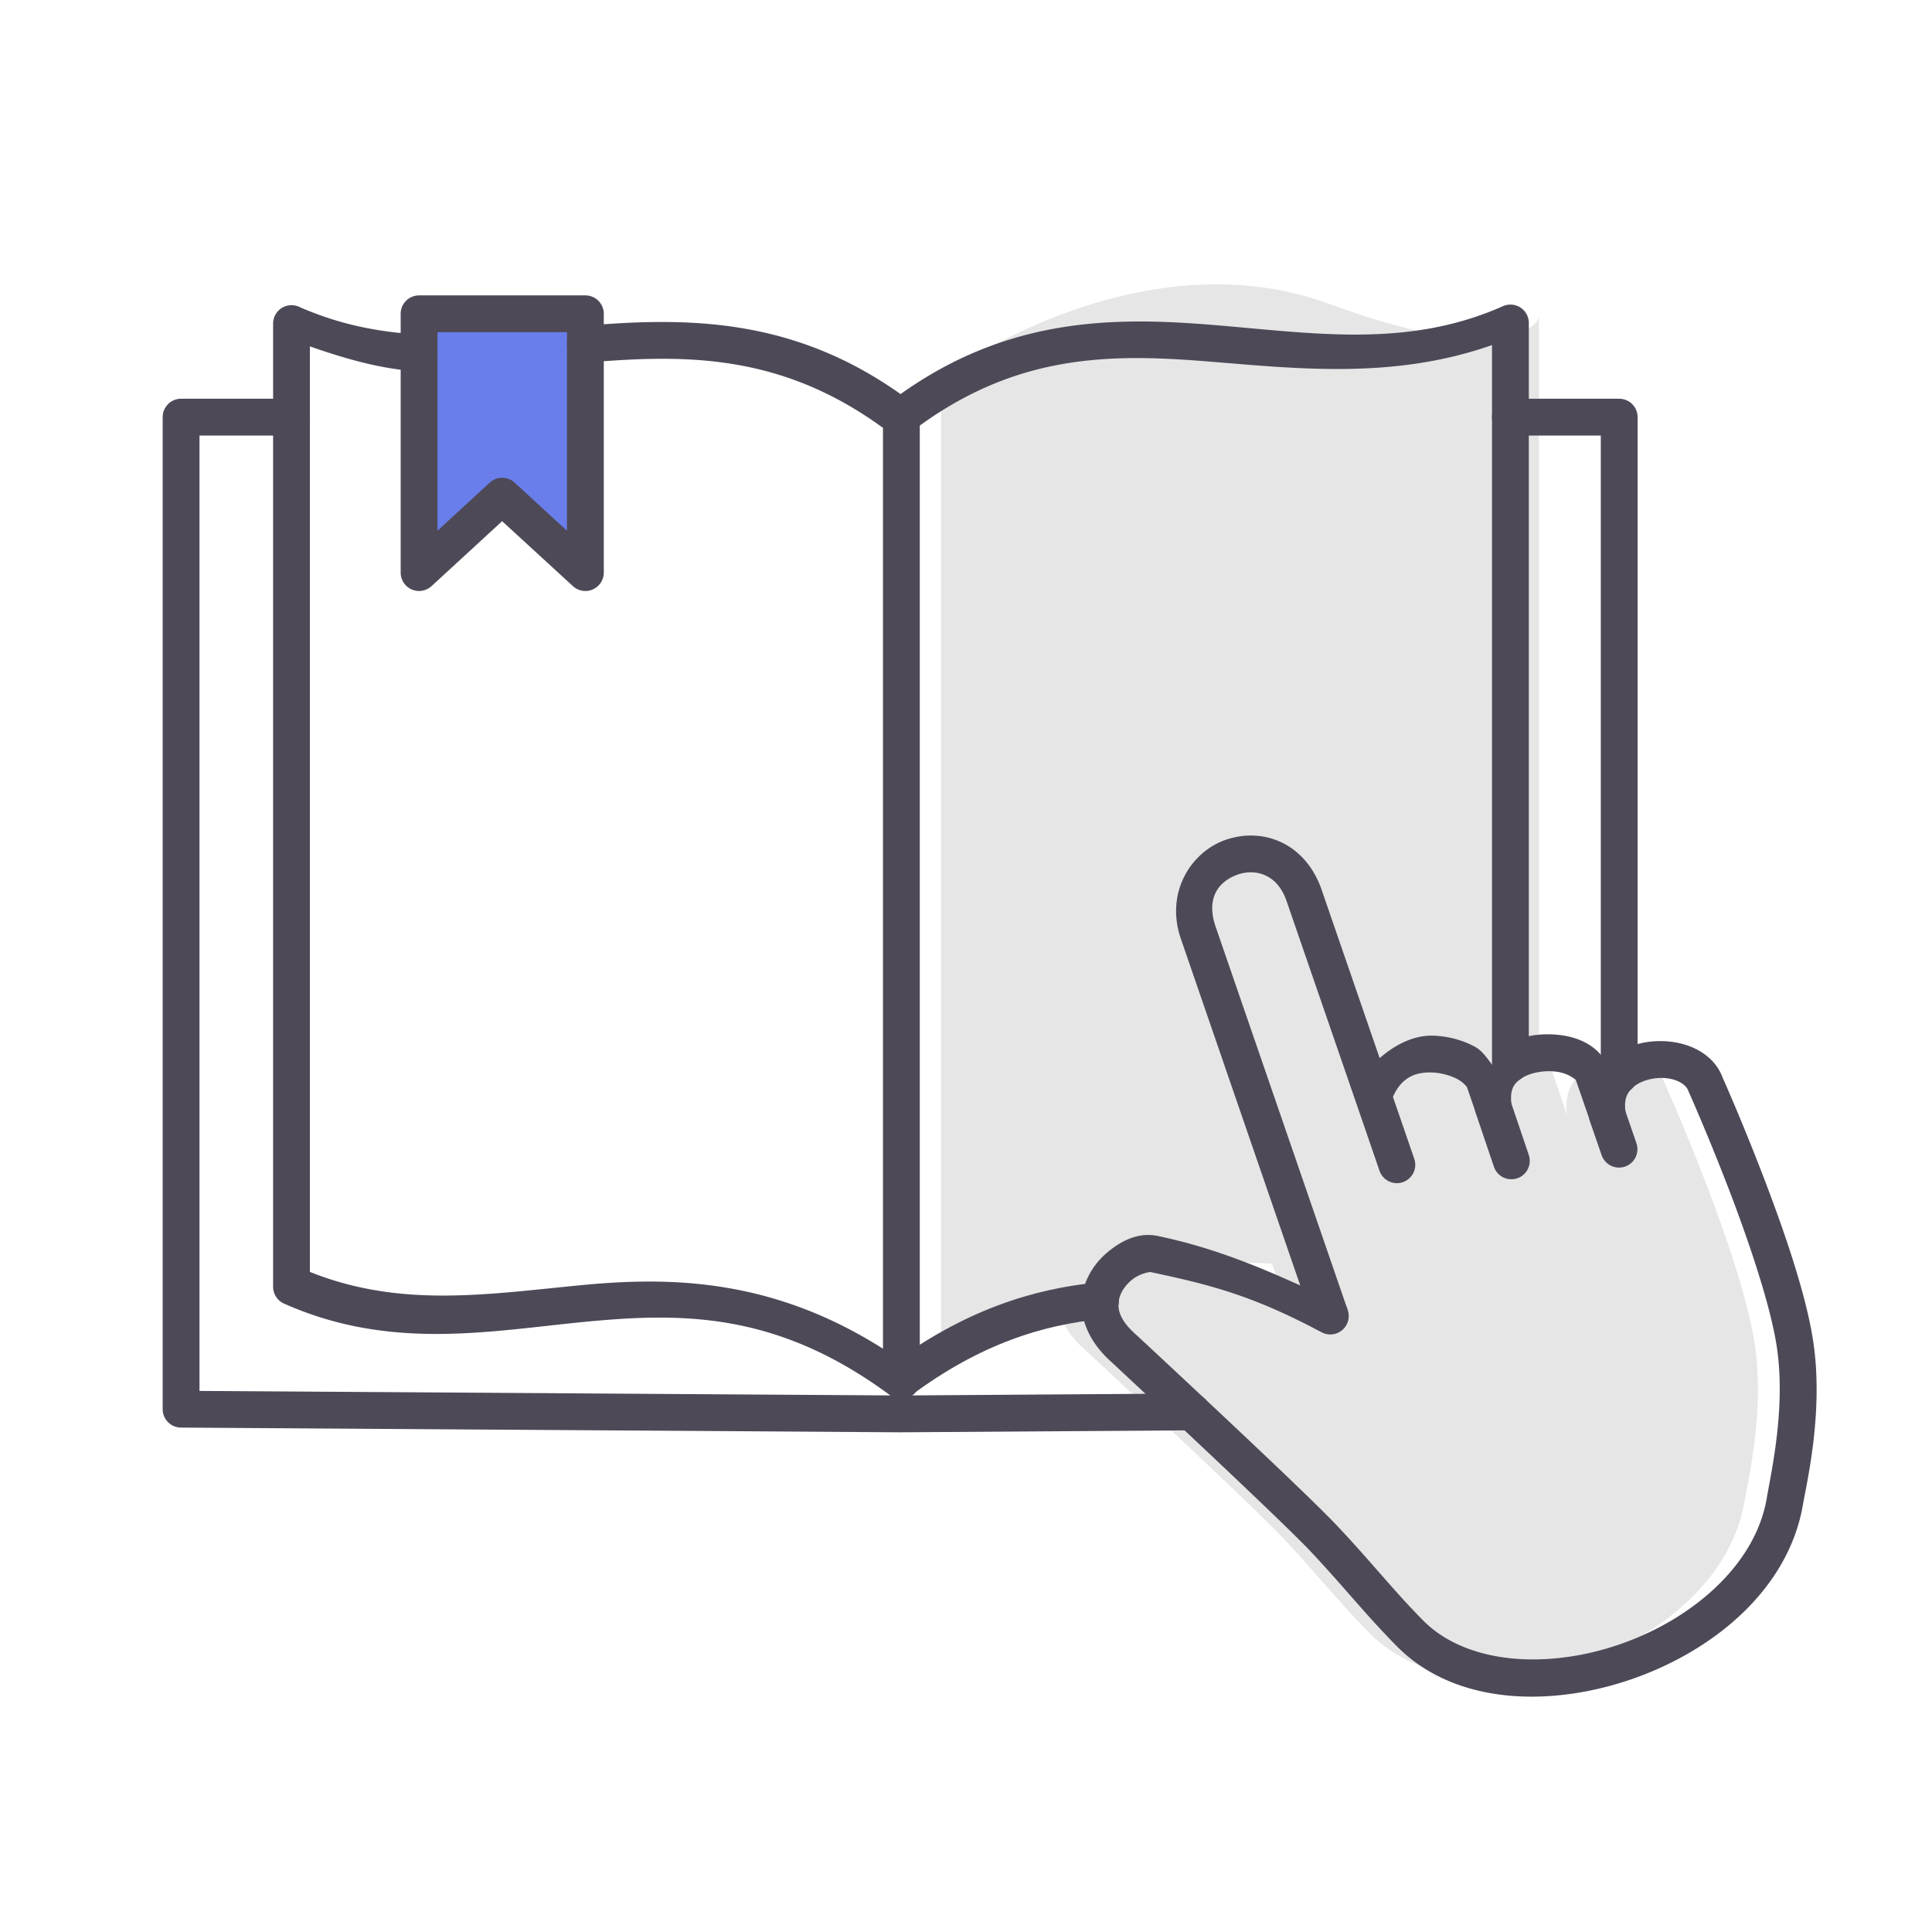 <?xml version="1.0" encoding="UTF-8" standalone="no"?>
<!-- Created with Inkscape (http://www.inkscape.org/) -->

<svg
   width="64"
   height="64"
   viewBox="0 0 16.933 16.933"
   version="1.1"
   id="svg1"
   inkscape:version="1.3.2 (1:1.3.2+202404261509+091e20ef0f)"
   sodipodi:docname="school.svg"
   xmlns:inkscape="http://www.inkscape.org/namespaces/inkscape"
   xmlns:sodipodi="http://sodipodi.sourceforge.net/DTD/sodipodi-0.dtd"
   xmlns="http://www.w3.org/2000/svg"
   xmlns:svg="http://www.w3.org/2000/svg">
  <sodipodi:namedview
     id="namedview1"
     pagecolor="#ffffff"
     bordercolor="#999999"
     borderopacity="1"
     inkscape:showpageshadow="2"
     inkscape:pageopacity="0"
     inkscape:pagecheckerboard="0"
     inkscape:deskcolor="#d1d1d1"
     inkscape:document-units="mm"
     inkscape:zoom="11.345903"
     inkscape:cx="42.570431"
     inkscape:cy="23.885273"
     inkscape:window-width="1920"
     inkscape:window-height="995"
     inkscape:window-x="0"
     inkscape:window-y="0"
     inkscape:window-maximized="1"
     inkscape:current-layer="layer1" />
  <defs
     id="defs1">
    <inkscape:path-effect
       effect="fillet_chamfer"
       id="path-effect1"
       is_visible="true"
       lpeversion="1"
       nodesatellites_param="F,0,0,1,0,0,0,1 @ F,0,0,1,0,0,0,1 @ F,0,0,1,0,0,0,1 @ F,0,0,1,0,0,0,1 @ F,0,0,1,0,0,0,1 @ F,0,0,1,0,0,0,1 @ F,0,0,1,0,0,0,1"
       radius="0"
       unit="px"
       method="auto"
       mode="F"
       chamfer_steps="1"
       flexible="false"
       use_knot_distance="true"
       apply_no_radius="true"
       apply_with_radius="true"
       only_selected="false"
       hide_knots="false" />
    <clipPath
       clipPathUnits="userSpaceOnUse"
       id="clipPath956">
      <path
         d="M 0,1080 H 1920 V 0 H 0 Z"
         transform="translate(-402.158,-376.425)"
         id="path956" />
    </clipPath>
    <clipPath
       clipPathUnits="userSpaceOnUse"
       id="clipPath958">
      <path
         d="M 0,1080 H 1920 V 0 H 0 Z"
         transform="translate(-411.88,-358.597)"
         id="path958" />
    </clipPath>
    <clipPath
       clipPathUnits="userSpaceOnUse"
       id="clipPath960">
      <path
         d="M 0,1080 H 1920 V 0 H 0 Z"
         transform="translate(-393.314,-377.244)"
         id="path960" />
    </clipPath>
    <clipPath
       clipPathUnits="userSpaceOnUse"
       id="clipPath962">
      <path
         d="M 0,1080 H 1920 V 0 H 0 Z"
         transform="translate(-386.018,-375.432)"
         id="path962" />
    </clipPath>
    <clipPath
       clipPathUnits="userSpaceOnUse"
       id="clipPath964">
      <path
         d="M 0,1080 H 1920 V 0 H 0 Z"
         transform="translate(-416.3,-375.432)"
         id="path964" />
    </clipPath>
    <clipPath
       clipPathUnits="userSpaceOnUse"
       id="clipPath966">
      <path
         d="M 0,1080 H 1920 V 0 H 0 Z"
         transform="translate(-401.158,-351.511)"
         id="path966" />
    </clipPath>
    <clipPath
       clipPathUnits="userSpaceOnUse"
       id="clipPath968">
      <path
         d="M 0,1080 H 1920 V 0 H 0 Z"
         transform="translate(-416.3,-359.37)"
         id="path968" />
    </clipPath>
    <clipPath
       clipPathUnits="userSpaceOnUse"
       id="clipPath970">
      <path
         d="M 0,1080 H 1920 V 0 H 0 Z"
         transform="translate(-411.805,-353.16)"
         id="path970" />
    </clipPath>
    <clipPath
       clipPathUnits="userSpaceOnUse"
       id="clipPath972">
      <path
         d="M 0,1080 H 1920 V 0 H 0 Z"
         transform="translate(-389.185,-377.029)"
         id="path972" />
    </clipPath>
    <clipPath
       clipPathUnits="userSpaceOnUse"
       id="clipPath974">
      <path
         d="M 0,1080 H 1920 V 0 H 0 Z"
         transform="translate(-389.185,-377.029)"
         id="path974" />
    </clipPath>
    <clipPath
       clipPathUnits="userSpaceOnUse"
       id="clipPath976">
      <path
         d="M 0,1080 H 1920 V 0 H 0 Z"
         transform="translate(-412.88,-358.597)"
         id="path976" />
    </clipPath>
    <clipPath
       clipPathUnits="userSpaceOnUse"
       id="clipPath978">
      <path
         d="M 0,1080 H 1920 V 0 H 0 Z"
         transform="translate(-415.869,-358.295)"
         id="path978" />
    </clipPath>
    <clipPath
       clipPathUnits="userSpaceOnUse"
       id="clipPath980">
      <path
         d="M 0,1080 H 1920 V 0 H 0 Z"
         transform="translate(-418.997,-357.246)"
         id="path980" />
    </clipPath>
  </defs>
  <g
     inkscape:label="Capa 1"
     inkscape:groupmode="layer"
     id="layer1">
    <path
       id="path955"
       d="m 0,0 v -23.915 c 0,0 5.451,2.809 9.647,1.649 4.195,-1.159 5.195,-0.159 5.195,-0.159 V 1.484 c 0,0 -0.414,-1.425 -5.207,0.333 C 4.842,3.575 0,0 0,0"
       style="fill:#e6e6e6;fill-opacity:1;fill-rule:nonzero;stroke:none"
       transform="matrix(0.353,0,0,-0.353,8.249,3.305)"
       clip-path="url(#clipPath956)" />
    <path
       id="path957"
       d="M 0,0 C 0.519,1.55 2.531,1.03 2.769,0.337 L 2.99,-0.302 C 2.927,0.214 3.119,0.563 3.42,0.776 4.087,1.247 5.288,1.053 5.472,0.52 l 0.354,-1.028 c -0.067,0.441 0.064,0.773 0.295,1 0.604,0.595 1.892,0.485 2.145,-0.247 0,0 1.884,-4.213 2.218,-6.44 0.245,-1.631 -0.156,-3.323 -0.253,-3.898 -0.634,-3.744 -6.821,-5.797 -9.307,-3.282 -0.764,0.773 -1.281,1.441 -2.127,2.342 -0.486,0.517 -2.054,2 -3.301,3.168 -0.928,0.87 -1.677,1.566 -1.677,1.566 -0.465,0.412 -0.617,0.821 -0.586,1.182 0.06,0.733 0.874,1.258 1.335,1.163 1.525,-0.319 2.612,-0.614 4.257,-1.477 0.04,-0.02 0.08,-0.042 0.12,-0.064 l -0.02,0.058 -3.257,9.457 c -0.65,1.886 1.977,2.813 2.627,0.926 z"
       style="fill:#e6e6e6;fill-opacity:1;fill-rule:nonzero;stroke:none"
       transform="matrix(0.353,0,0,-0.353,11.679,9.595)"
       clip-path="url(#clipPath958)" />
    <path
       id="path959"
       d="m 0,0 v -5.671 l -2.066,1.897 -2.063,-1.897 v 5.455 0.972 H 0 Z"
       style="fill:#697eea;fill-opacity:1;fill-rule:nonzero;stroke:none"
       transform="matrix(0.353,0,0,-0.353,5.129,3.017)"
       clip-path="url(#clipPath960)" />
    <path
       style="color:#000000;fill:#4e4957;stroke-linecap:round;stroke-linejoin:round;stroke-miterlimit:10;-inkscape-stroke:none;fill-opacity:1"
       d="m 15.117,-25.205 -17.863,0.117 a 0.457,0.457 0 0 0 -0.453,0.457 V 0 a 0.457,0.457 0 0 0 0.457,0.457 H 0 A 0.457,0.457 0 0 0 0.457,0 0.457,0.457 0 0 0 0,-0.457 H -2.285 V -24.178 l 17.404,-0.113 7.234,0.049 a 0.457,0.457 0 0 0 0.461,-0.455 0.457,0.457 0 0 0 -0.455,-0.459 l -7.236,-0.049 a 0.457,0.457 0 0 0 -0.006,0 z"
       id="path961"
       transform="matrix(0.353,0,0,-0.353,2.555,3.656)" />
    <path
       style="color:#000000;fill:#4e4957;stroke-linecap:round;stroke-linejoin:round;stroke-miterlimit:10;-inkscape-stroke:none;fill-opacity:1"
       d="M 2.701,-16.801 A 0.457,0.457 0 0 0 2.244,-16.344 V -0.457 H 0 A 0.457,0.457 0 0 0 -0.457,0 0.457,0.457 0 0 0 0,0.457 H 2.701 A 0.457,0.457 0 0 0 3.158,0 v -16.344 a 0.457,0.457 0 0 0 -0.457,-0.457 z"
       id="path963"
       transform="matrix(0.353,0,0,-0.353,13.238,3.656)" />
    <path
       id="path965"
       d="M 0,0 C 1.764,1.308 3.394,1.822 4.954,1.969"
       style="fill:none;stroke:#4e4957 icc-color(Display, 0.302, 0.286, 0.337);stroke-width:0.914;stroke-linecap:round;stroke-linejoin:round;stroke-miterlimit:10;stroke-dasharray:none;stroke-opacity:1"
       transform="matrix(0.353,0,0,-0.353,7.897,12.095)"
       clip-path="url(#clipPath966)" />
    <path
       style="color:#000000;fill:#4e4957;stroke-linecap:round;stroke-linejoin:round;stroke-miterlimit:10;-inkscape-stroke:none;fill-opacity:1"
       d="M 0,-0.457 A 0.457,0.457 0 0 0 -0.457,0 V 0.002 16.062 17.84 C -2.889,16.986 -5.252,17.251 -7.516,17.434 c -2.466,0.199 -4.814,0.188 -7.35,-1.742 a 0.457,0.457 0 0 0 -0.641,0.086 0.457,0.457 0 0 0 0.088,0.641 c 2.756,2.098 5.454,2.129 7.975,1.926 2.52,-0.204 4.874,-0.6 7.258,0.461 A 0.457,0.457 0 0 0 0.457,18.387 V 16.062 0.002 0 A 0.457,0.457 0 0 0 0,-0.457 Z"
       id="path967"
       transform="matrix(0.353,0,0,-0.353,13.238,9.322)" />
    <path
       id="path969"
       d="M 0,0 C -0.033,0.001 -0.067,0.004 -0.1,0.006"
       style="fill:none;stroke:#4e4957 icc-color(Display, 0.302, 0.286, 0.337);stroke-width:0.914;stroke-linecap:round;stroke-linejoin:round;stroke-miterlimit:10;stroke-dasharray:none;stroke-opacity:1"
       transform="matrix(0.353,0,0,-0.353,11.652,11.513)"
       clip-path="url(#clipPath970)" />
    <path
       style="color:#000000;fill:#4e4957;stroke-linecap:round;stroke-linejoin:round;stroke-miterlimit:10;-inkscape-stroke:none;fill-opacity:1"
       d="m 12.18,-25.926 a 0.457,0.457 0 0 0 -0.479,0.041 c -2.774,2.056 -5.114,2.062 -7.518,1.834 -2.403,-0.228 -4.873,-0.739 -7.537,0.447 a 0.457,0.457 0 0 0 -0.27,0.418 v 21.59 2.324 a 0.457,0.457 0 0 0 0.641,0.418 C -1.976,0.7 -0.984,0.511 0.023,0.457 A 0.457,0.457 0 0 0 0.457,-0.023 0.457,0.457 0 0 0 -0.023,-0.457 c -0.88,0.047 -1.784,0.302 -2.688,0.619 V -1.596 -22.818 c 2.281,-0.911 4.436,-0.547 6.809,-0.322 2.262,0.214 4.733,0.119 7.42,-1.584 V -1.861 C 8.99,-0.021 6.639,-0.031 4.168,-0.24 A 0.457,0.457 0 0 0 3.674,0.178 0.457,0.457 0 0 0 4.09,0.672 C 6.665,0.89 9.427,0.91 12.25,-1.24 a 0.457,0.457 0 0 0 0.182,-0.363 V -25.518 a 0.457,0.457 0 0 0 -0.252,-0.408 z"
       id="path971"
       transform="matrix(0.353,0,0,-0.353,3.673,3.093)" />
    <path
       style="color:#000000;fill:#4e4957 icc-color(Display, 0.302, 0.286, 0.337);stroke-linecap:round;stroke-linejoin:round;stroke-miterlimit:10;-inkscape-stroke:none"
       d="m -0.184,-5.873 a 0.457,0.457 0 0 0 -0.273,0.418 V 0 0.971 A 0.457,0.457 0 0 0 0,1.428 H 4.129 A 0.457,0.457 0 0 0 4.586,0.971 V 0.217 -5.455 A 0.457,0.457 0 0 0 3.82,-5.791 L 2.062,-4.178 0.309,-5.791 a 0.457,0.457 0 0 0 -0.492,-0.082 z M 3.672,-4.416 V 0.217 0.514 H 0.457 V 0 -4.414 l 1.297,1.193 a 0.457,0.457 0 0 0 0.619,0 z"
       id="path973"
       transform="matrix(0.353,0,0,-0.353,3.673,3.093)" />
    <path
       style="color:#000000;fill:#4e4957;stroke-linecap:round;stroke-linejoin:round;stroke-miterlimit:10;-inkscape-stroke:none;fill-opacity:1"
       d="m 3.273,-14.908 c -1.022,0.113 -1.964,0.495 -2.674,1.213 -0.784,0.793 -1.304,1.463 -2.137,2.35 -0.449,0.478 -2.034,1.98 -3.279,3.146 -0.923,0.865 -1.661,1.552 -1.668,1.559 -0.54,0.479 -0.783,1.045 -0.738,1.562 0.044,0.524 0.344,0.94 0.691,1.213 0.347,0.273 0.746,0.451 1.191,0.359 a 0.457,0.457 0 0 0 0.002,0 c 1.243,-0.26 2.314,-0.674 3.537,-1.229 l -2.963,8.605 c -0.394,1.144 0.243,2.153 1.105,2.457 0.431,0.152 0.923,0.153 1.367,-0.049 C -1.847,6.077 -1.471,5.668 -1.273,5.096 L 0.17,0.91 C 0.572,1.261 1.042,1.485 1.508,1.467 1.878,1.453 2.227,1.356 2.523,1.199 2.723,1.093 2.845,0.898 2.98,0.719 3.072,0.842 3.037,1.064 3.156,1.148 3.619,1.476 4.185,1.546 4.689,1.477 5.137,1.415 5.566,1.213 5.795,0.799 c 0.005,0.005 0.001,0.015 0.006,0.02 C 6.229,1.24 6.825,1.377 7.373,1.32 7.921,1.263 8.495,0.98 8.697,0.395 l -0.014,0.037 c 0,0 0.475,-1.064 0.992,-2.408 0.517,-1.344 1.08,-2.954 1.26,-4.15 0.263,-1.749 -0.167,-3.527 -0.254,-4.043 -0.356,-2.1 -2.21,-3.637 -4.262,-4.344 -1.026,-0.353 -2.125,-0.507 -3.146,-0.395 z m 0.129,0.918 c 0.858,-0.092 1.81,0.028 2.721,0.342 1.822,0.627 3.38,1.987 3.658,3.631 0.107,0.634 0.477,2.241 0.25,3.754 C 9.877,-5.233 9.332,-3.624 8.824,-2.305 8.316,-0.985 7.85,0.059 7.85,0.059 A 0.457,0.457 0 0 0 7.834,0.096 C 7.783,0.242 7.587,0.38 7.277,0.412 6.967,0.444 6.618,0.34 6.441,0.166 6.308,0.035 6.229,-0.12 6.277,-0.439 A 0.457,0.457 0 0 0 5.395,-0.656 L 5.039,0.371 C 5.042,0.364 4.874,0.53 4.564,0.572 4.255,0.615 3.887,0.546 3.684,0.402 3.5,0.272 3.397,0.134 3.443,-0.246 A 0.457,0.457 0 0 0 2.559,-0.451 L 2.338,0.188 a 0.457,0.457 0 0 0 -0.002,0.002 C 2.335,0.192 2.26,0.304 2.096,0.391 1.931,0.478 1.7,0.544 1.473,0.553 1.054,0.569 0.709,0.426 0.5,-0.053 L 1.029,-1.59 A 0.457,0.457 0 0 0 0.746,-2.17 0.457,0.457 0 0 0 0.166,-1.887 L -0.432,-0.148 -2.137,4.797 c -0.128,0.371 -0.322,0.554 -0.533,0.65 -0.211,0.096 -0.458,0.099 -0.684,0.02 -0.451,-0.159 -0.803,-0.557 -0.547,-1.299 l 3.258,-9.457 0.02,-0.057 A 0.457,0.457 0 0 0 -1.275,-5.895 c -0.04,0.022 -0.074,0.04 -0.104,0.055 a 0.457,0.457 0 0 0 -0.008,0.004 c -1.609,0.844 -2.626,1.117 -4.137,1.434 -0.015,0.003 -0.254,-0.033 -0.443,-0.182 -0.19,-0.149 -0.327,-0.362 -0.344,-0.57 A 0.457,0.457 0 0 0 -6.312,-5.156 c -0.018,-0.205 0.044,-0.456 0.434,-0.801 a 0.457,0.457 0 0 0 0.01,-0.008 c 0,0 0.749,-0.696 1.678,-1.566 1.248,-1.169 2.799,-2.633 3.322,-3.189 0.86,-0.915 1.375,-1.581 2.119,-2.334 0.533,-0.538 1.295,-0.843 2.152,-0.936 z"
       id="path975"
       transform="matrix(0.353,0,0,-0.353,12.032,9.595)" />
    <path
       id="path977"
       d="M 0,0 0.454,-1.341"
       style="fill:none;stroke:#4e4957 icc-color(Display, 0.302, 0.286, 0.337);stroke-width:0.914;stroke-linecap:round;stroke-linejoin:round;stroke-miterlimit:10;stroke-dasharray:none;stroke-opacity:1"
       transform="matrix(0.353,0,0,-0.353,13.086,9.701)"
       clip-path="url(#clipPath978)" />
    <path
       id="path979"
       d="M 0,0 -0.291,0.843"
       style="fill:none;stroke:#4e4957 icc-color(Display, 0.302, 0.286, 0.337);stroke-width:0.914;stroke-linecap:round;stroke-linejoin:round;stroke-miterlimit:10;stroke-dasharray:none;stroke-opacity:1"
       transform="matrix(0.353,0,0,-0.353,14.19,10.072)"
       clip-path="url(#clipPath980)" />
  </g>
</svg>
